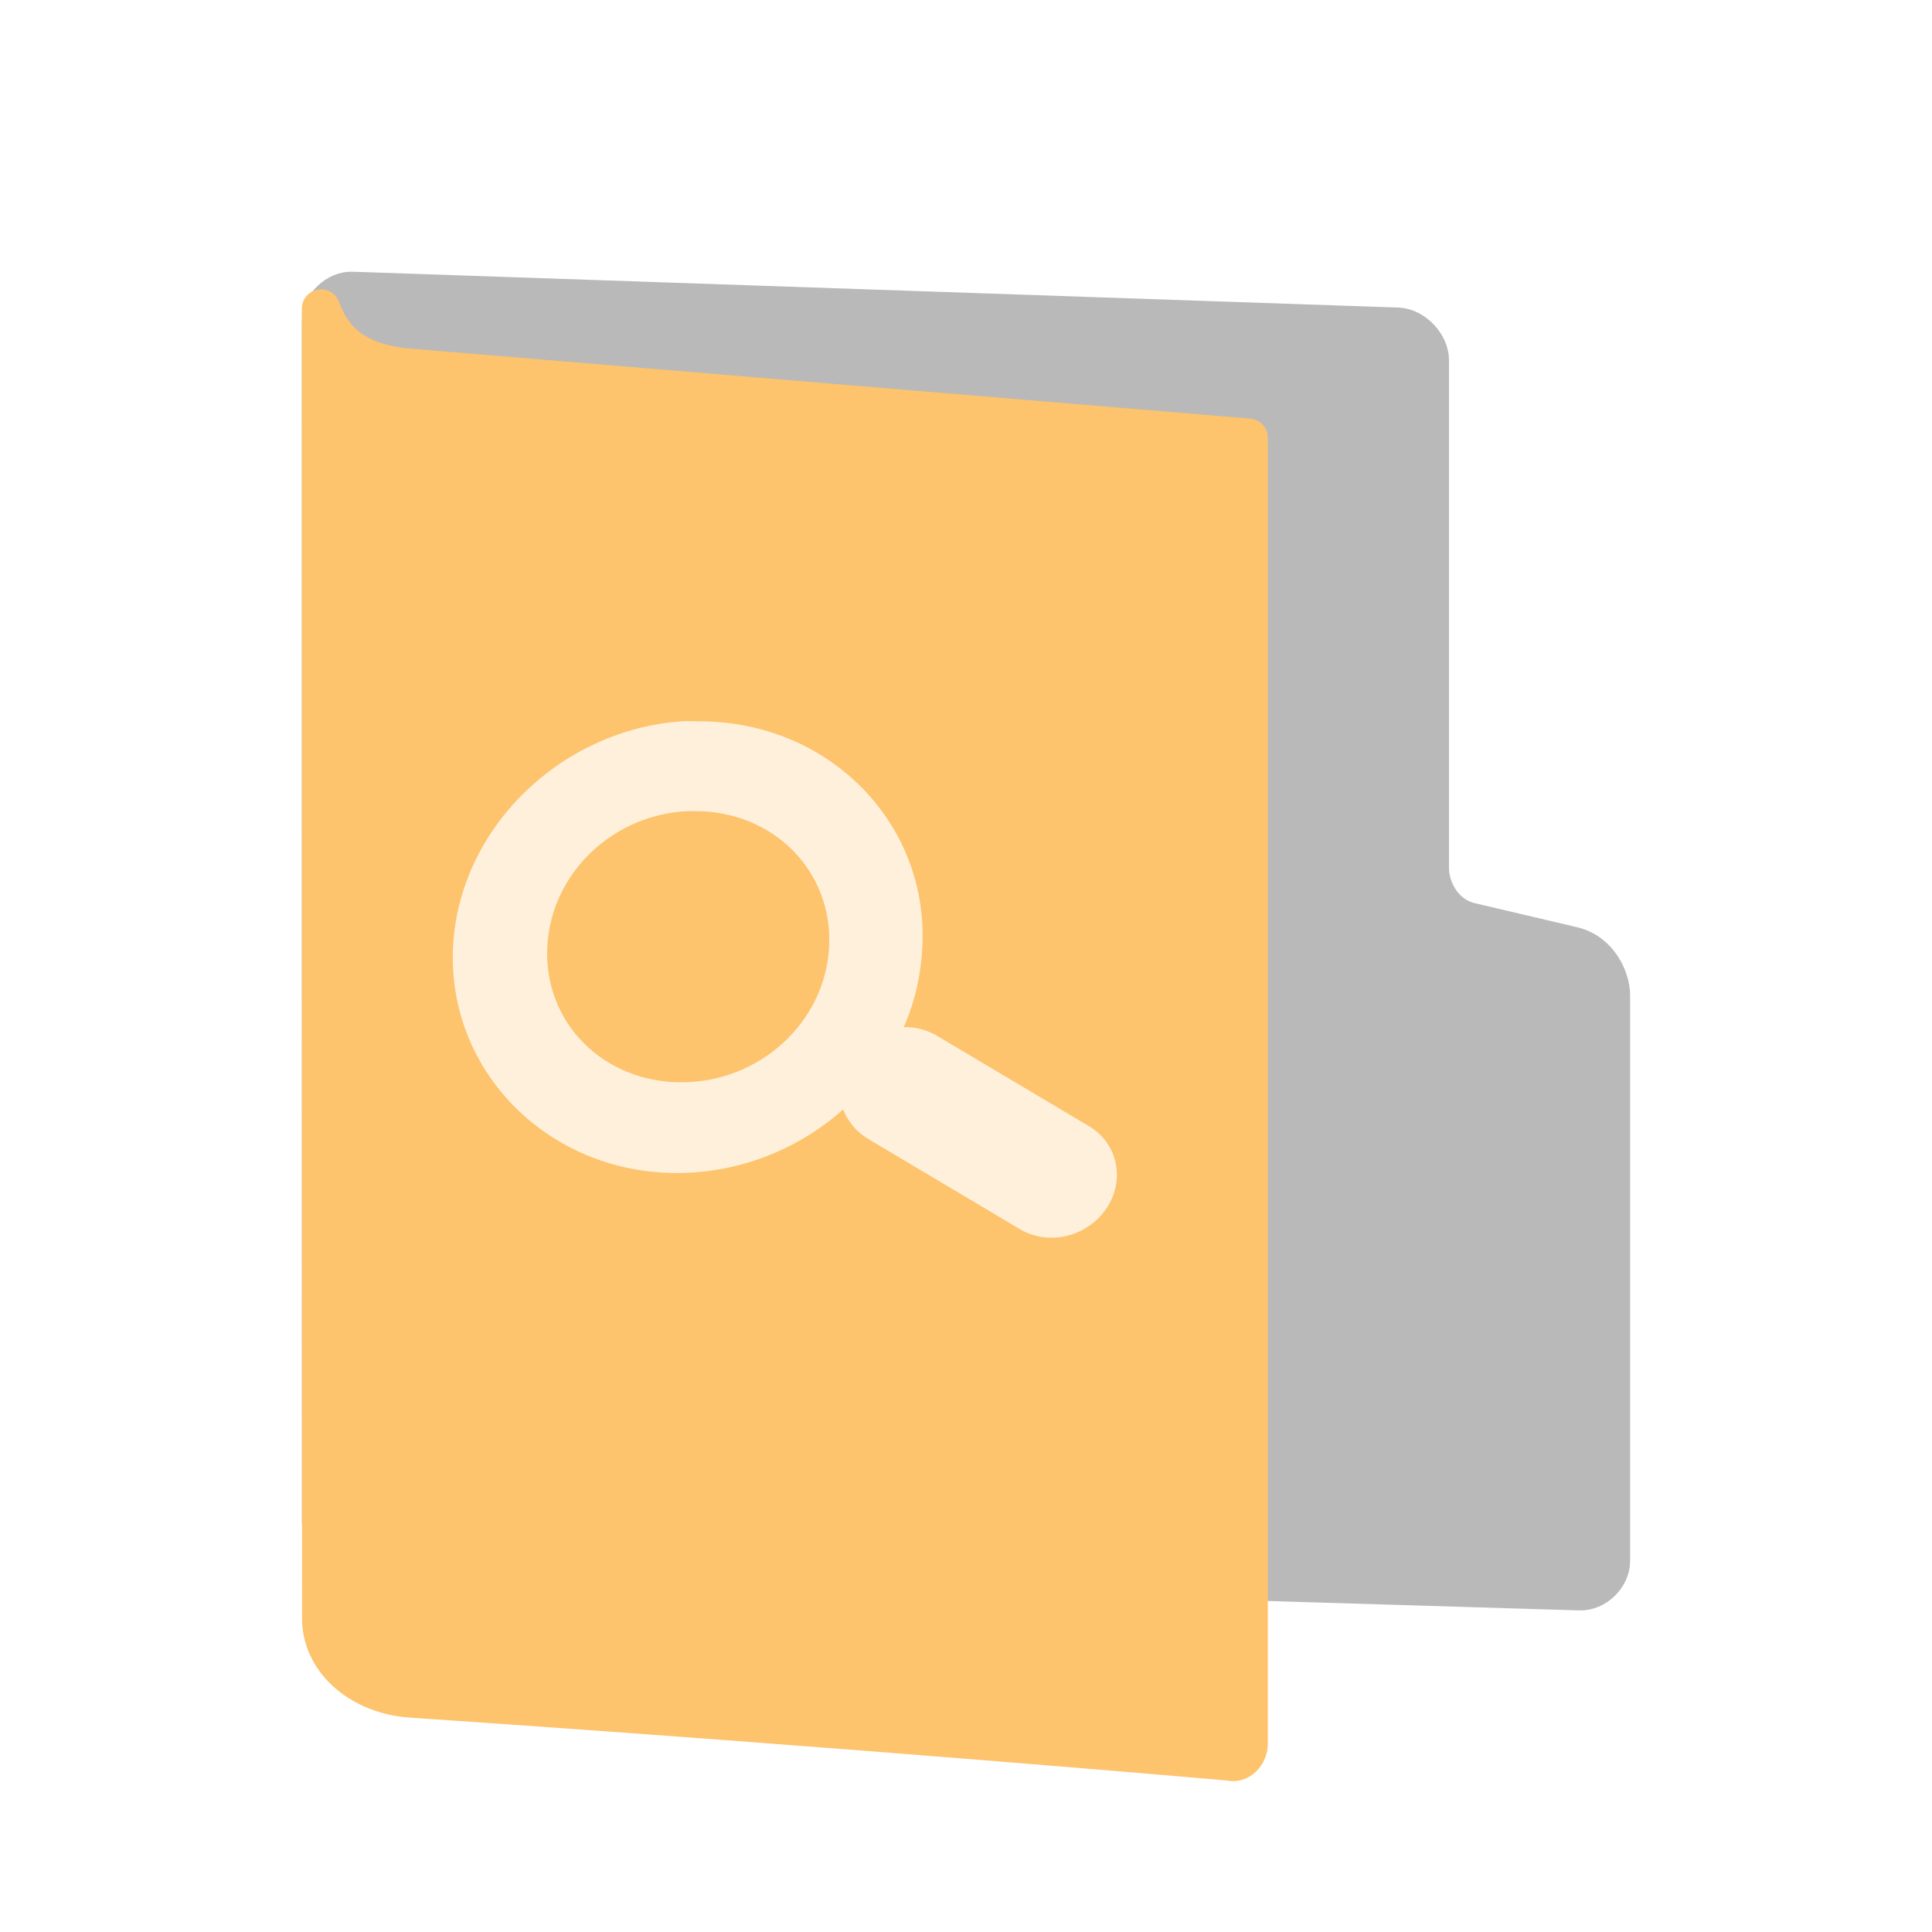 <svg width="64" height="64" version="1.1" xmlns="http://www.w3.org/2000/svg">
<defs>
<filter id="filter965" color-interpolation-filters="sRGB">
<feFlood flood-color="rgb(0,0,0)" flood-opacity=".2" result="flood"/>
<feComposite in="flood" in2="SourceGraphic" operator="in" result="composite1"/>
<feGaussianBlur in="composite1" result="blur"/>
<feOffset dx="0" dy="1" result="offset"/>
<feComposite in="SourceGraphic" in2="offset" result="fbSourceGraphic"/>
<feColorMatrix in="fbSourceGraphic" result="fbSourceGraphicAlpha" values="0 0 0 -1 0 0 0 0 -1 0 0 0 0 -1 0 0 0 0 1 0"/>
<feFlood flood-color="rgb(255,255,255)" flood-opacity=".102" in="fbSourceGraphic" result="flood"/>
<feComposite in="flood" in2="fbSourceGraphic" operator="out" result="composite1"/>
<feGaussianBlur in="composite1" result="blur"/>
<feOffset dx="0" dy="1" result="offset"/>
<feComposite in="offset" in2="fbSourceGraphic" operator="atop" result="composite2"/>
</filter>
<filter id="filter989" color-interpolation-filters="sRGB">
<feFlood flood-color="rgb(255,255,255)" flood-opacity=".102" result="flood"/>
<feComposite in="flood" in2="SourceGraphic" operator="out" result="composite1"/>
<feGaussianBlur in="composite1" result="blur"/>
<feOffset dx="0" dy="1" result="offset"/>
<feComposite in="offset" in2="SourceGraphic" operator="atop" result="fbSourceGraphic"/>
<feColorMatrix in="fbSourceGraphic" result="fbSourceGraphicAlpha" values="0 0 0 -1 0 0 0 0 -1 0 0 0 0 -1 0 0 0 0 1 0"/>
<feFlood flood-color="rgb(0,0,0)" flood-opacity=".2" in="fbSourceGraphic" result="flood"/>
<feComposite in="flood" in2="fbSourceGraphic" operator="in" result="composite1"/>
<feGaussianBlur in="composite1" result="blur"/>
<feOffset dx="0" dy="1" result="offset"/>
<feComposite in="fbSourceGraphic" in2="offset" result="composite2"/>
</filter>
</defs>
<path d="m11.68 49.486c-0.524-0.028-1.049-0.583-1.049-1.111v-39.742c0-0.528 0.524-1.029 1.049-1.001l34.64 1.188c0.524 0.028 1.049 0.583 1.049 1.111v16.836c0 0.615 0.398 1.566 1.394 1.778l3.299 0.776c0.927 0.197 1.307 1.119 1.307 1.647v18.747c0 0.528-0.524 1.029-1.049 1.001z" fill="#b9b9b9" filter="url(#filter989)" stroke="#b9b9b9" stroke-linecap="round" stroke-linejoin="round" stroke-width="1.262"/>
<path d="m10.642 51.686c0.056 1.439 1.401 2.47 2.965 2.576 14.754 0.996 27.123 2.088 27.123 2.088 0.316 0.091 0.632-0.211 0.632-0.604v-43.245l-27.937-2.328c-1.255-0.144-2.306-0.586-2.79-1.95z" color="#000000" display="block" fill="#fdc36d" filter="url(#filter965)" stroke="#fdc36d" stroke-linejoin="round" stroke-width="1.274"/>
<path d="m22.564 23.895c-4.011 0.296-7.357 3.548-7.556 7.466-0.208 4.11 3.14 7.497 7.41 7.497 2.094 0 4.044-0.795 5.514-2.107 0.076 0.212 0.208 0.416 0.356 0.589 0.135 0.151 0.308 0.297 0.495 0.403l5 2.974c0.949 0.565 2.233 0.259 2.867-0.682 0.634-0.941 0.379-2.162-0.57-2.726l-5-2.974c-0.338-0.209-0.736-0.323-1.143-0.31 0.37-0.825 0.571-1.733 0.618-2.664 0.208-4.11-3.109-7.466-7.38-7.466-0.2 0-0.414-0.015-0.612 0zm0.268 2.974c0.06-0.002 0.132 0 0.193 0 2.599 1e-6 4.567 1.991 4.44 4.492-0.127 2.501-2.296 4.492-4.894 4.492-2.599 0-4.567-1.991-4.44-4.492 0.124-2.442 2.184-4.402 4.701-4.492z" color="#000000" fill="#fff" fill-rule="evenodd" opacity=".75" stroke-width="1.222"/>
</svg>
